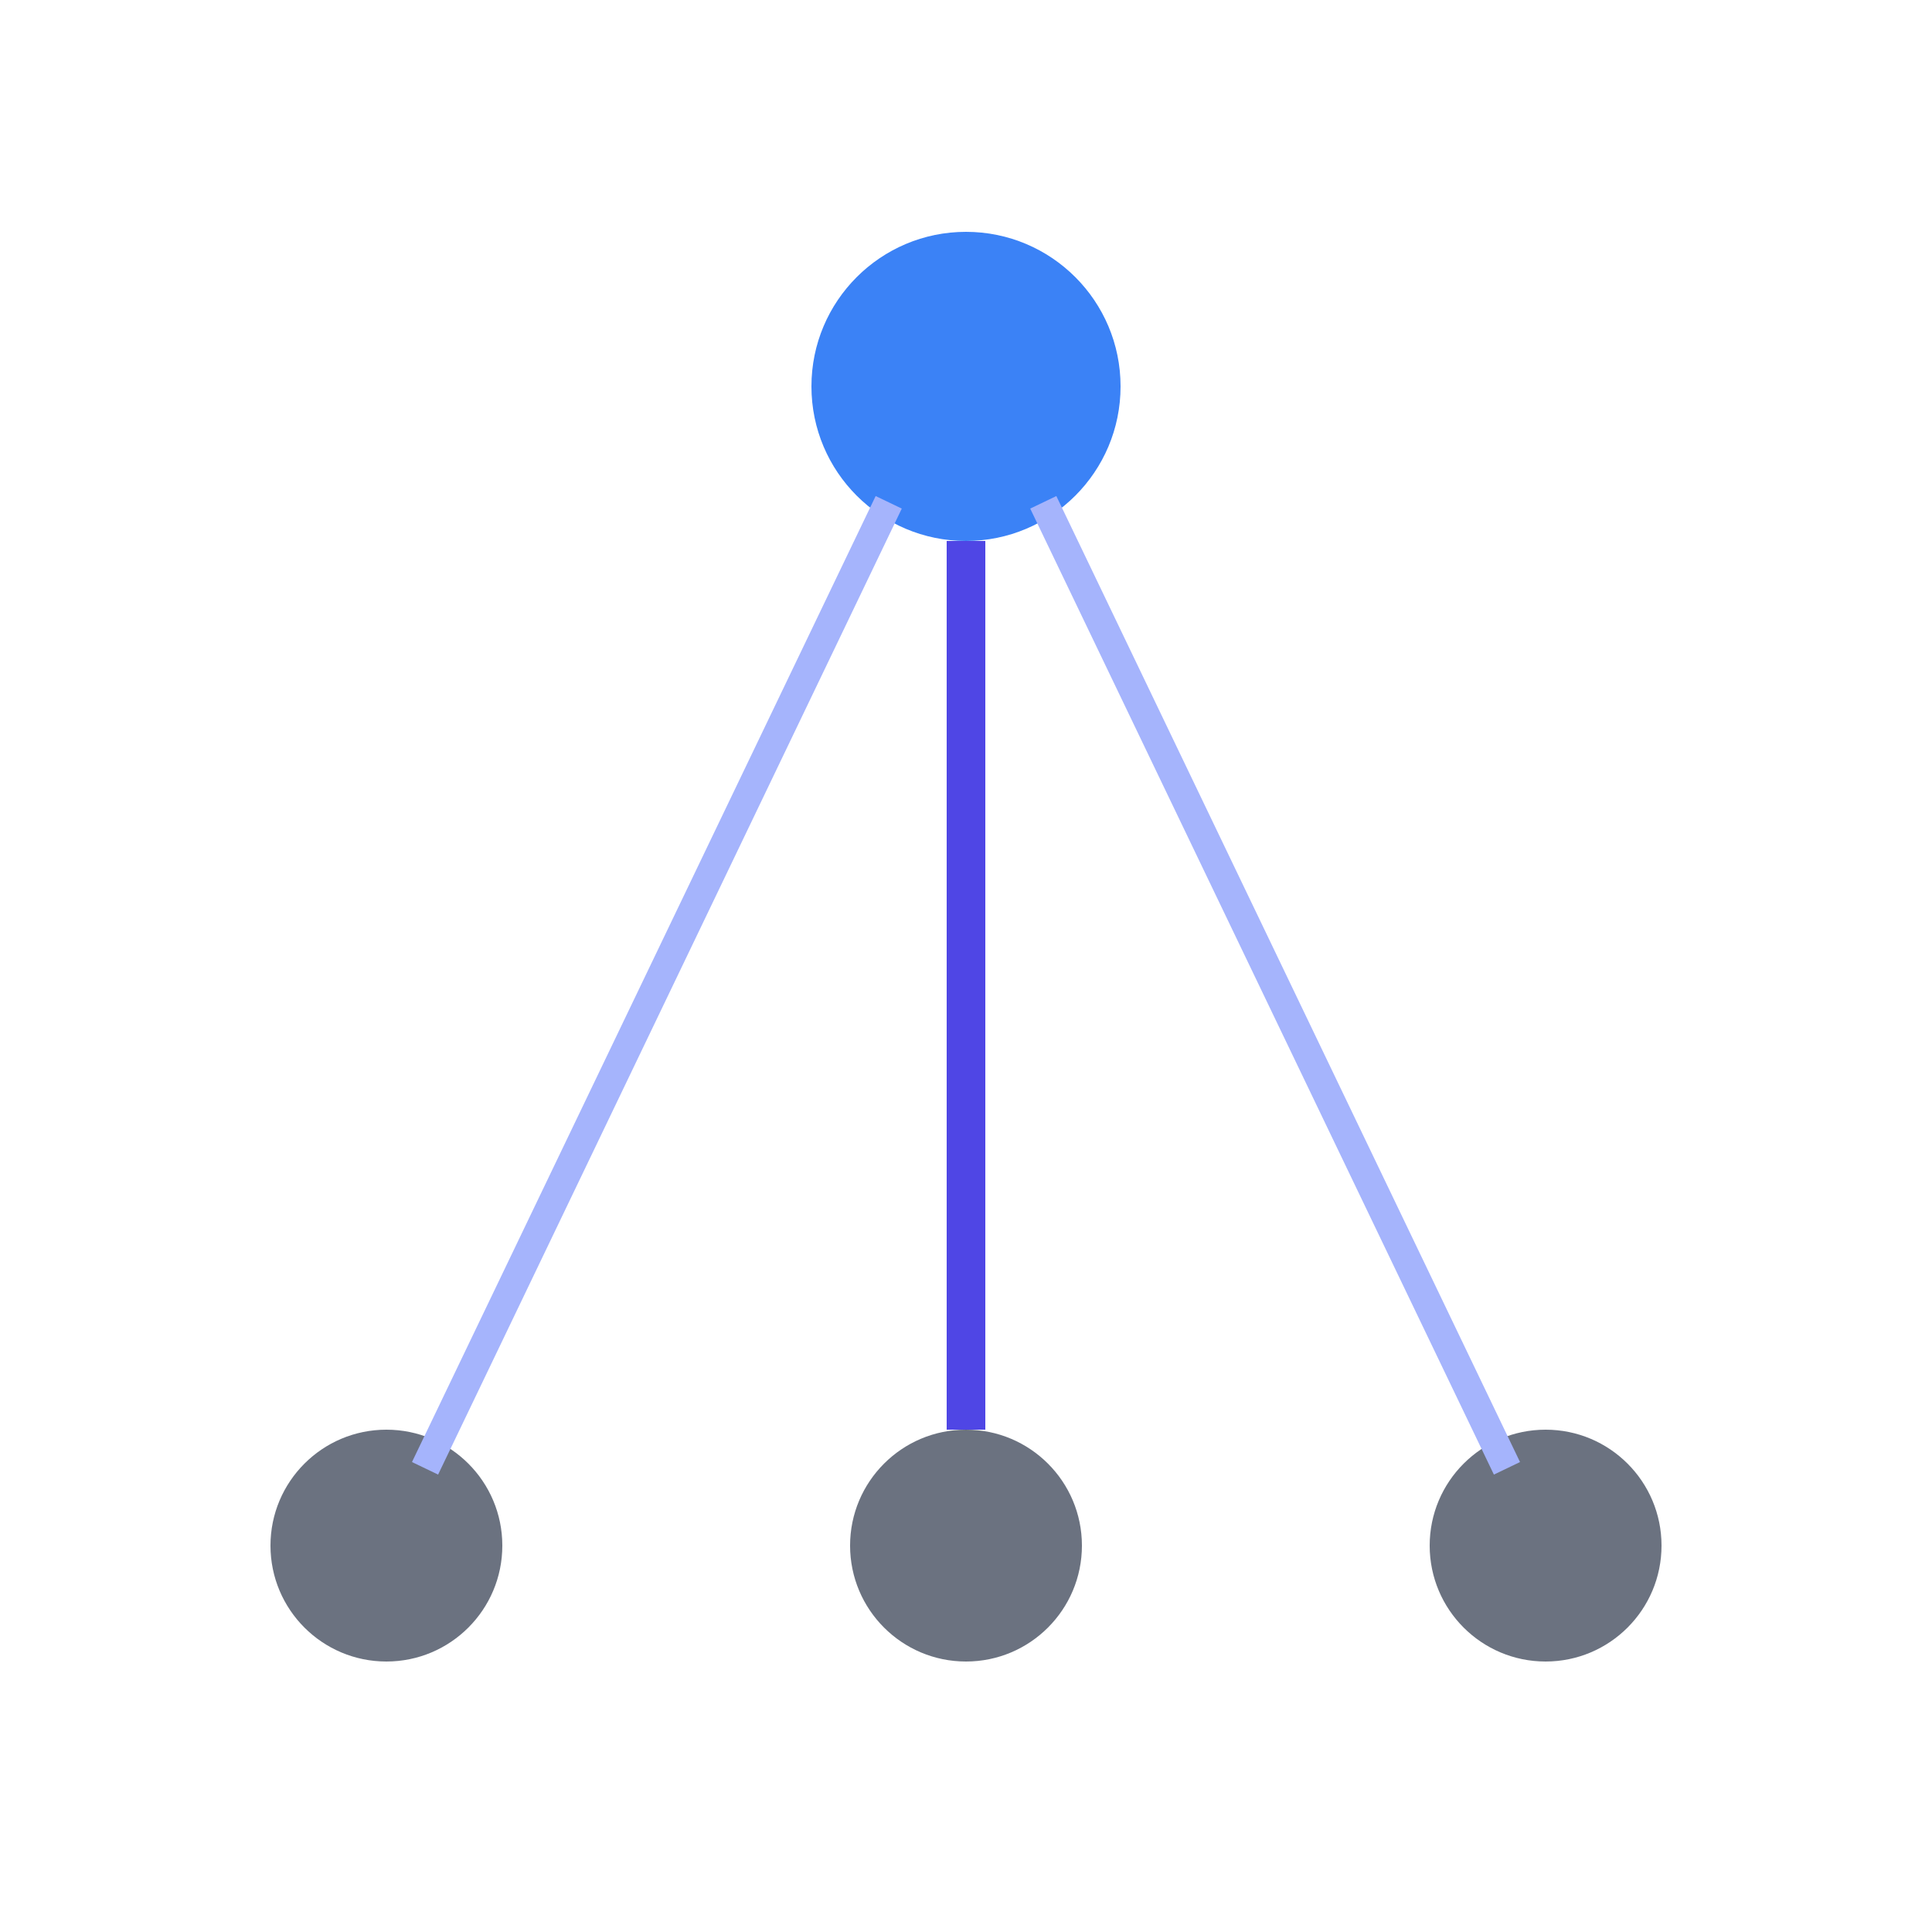 <svg id="currentIcon" width="100%" height="100%" viewBox="0 0 100 100" xmlns="http://www.w3.org/2000/svg" aria-labelledby="cnnIconTitle" role="img"> 
    <title>Attention Icon</title>
    <!-- Inputs -->
    <circle cx="20" cy="80" r="6" fill="#6b7280"/>
    <circle cx="50" cy="80" r="6" fill="#6b7280"/>
    <circle cx="80" cy="80" r="6" fill="#6b7280"/>
    <!-- Output -->
    <circle cx="50" cy="20" r="8" fill="#3b82f6"/>
    <!-- Connections -->
    <path d="M 46 26 L 22 76" stroke="#a5b4fc" stroke-width="1.5"/>
    <path d="M 50 28 L 50 74" stroke="#4f46e5" stroke-width="2"/>
    <path d="M 54 26 L 78 76" stroke="#a5b4fc" stroke-width="1.5"/>
</svg>